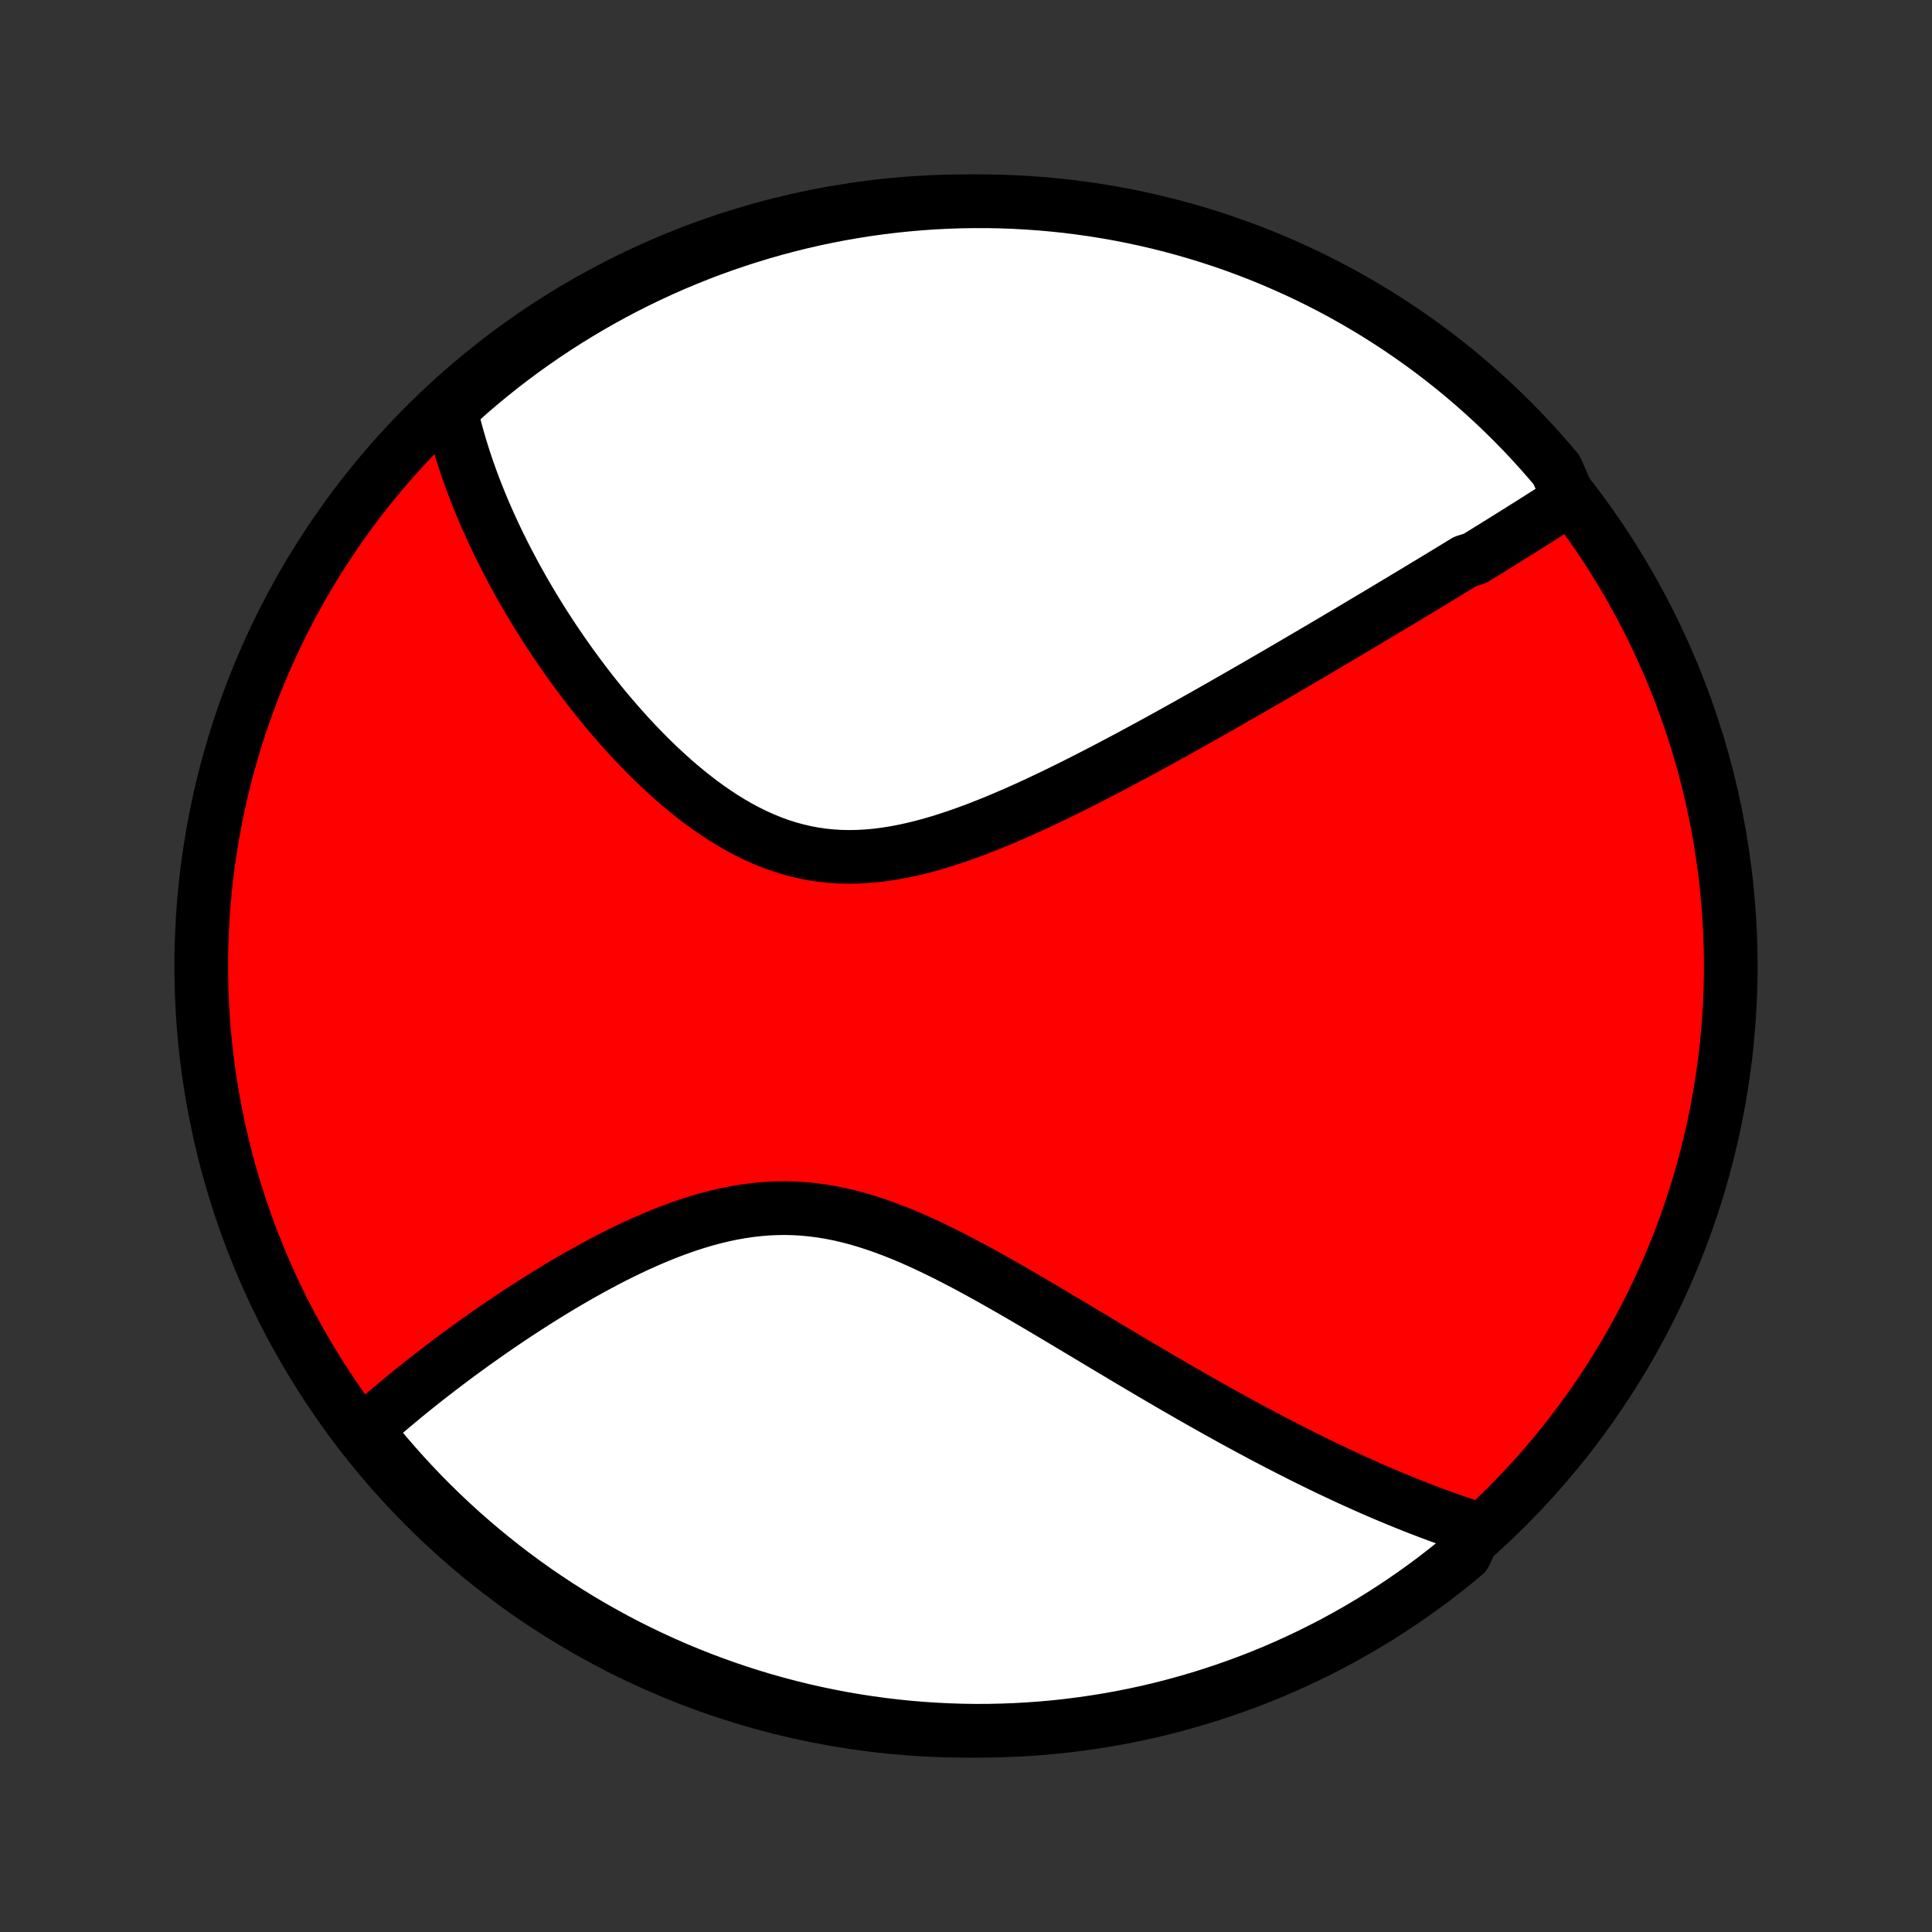 <?xml version="1.0" encoding="utf-8" standalone="no"?>
<!DOCTYPE svg PUBLIC "-//W3C//DTD SVG 1.1//EN"
  "http://www.w3.org/Graphics/SVG/1.1/DTD/svg11.dtd">
<!-- Created with matplotlib (http://matplotlib.org/) -->
<svg height="72pt" version="1.1" viewBox="0 0 72 72" width="72pt" xmlns="http://www.w3.org/2000/svg" xmlns:xlink="http://www.w3.org/1999/xlink">
 <rect x="0" y="0" width="72" height="72" fill="#333333" stroke="none"/>
 <defs>
  <style type="text/css">
*{stroke-linecap:butt;stroke-linejoin:round;}
  </style>
 </defs>
 <g id="figure_1">
  <g id="patch_1">
   <path d="
M0 72
L72 72
L72 0
L0 0
z
" style="fill:none;"/>
  </g>
  <g id="axes_1">
   <g id="PatchCollection_1">
    <defs>
     <path d="
M36 -7.5
C43.558 -7.5 50.808 -10.503 56.153 -15.848
C61.497 -21.192 64.5 -28.442 64.5 -36
C64.5 -43.558 61.497 -50.808 56.153 -56.153
C50.808 -61.497 43.558 -64.5 36 -64.5
C28.442 -64.5 21.192 -61.497 15.848 -56.153
C10.503 -50.808 7.5 -43.558 7.5 -36
C7.5 -28.442 10.503 -21.192 15.848 -15.848
C21.192 -10.503 28.442 -7.5 36 -7.5
z
" id="C0_0_a811fe30f3"/>
     <path d="
M58.486 -53.405
L58.324 -53.3
L58.161 -53.195
L57.998 -53.09
L57.834 -52.984
L57.67 -52.88
L57.505 -52.775
L57.34 -52.67
L57.174 -52.565
L57.008 -52.46
L56.84 -52.355
L56.673 -52.249
L56.505 -52.144
L56.336 -52.039
L56.166 -51.933
L55.996 -51.827
L55.825 -51.721
L55.654 -51.615
L55.482 -51.508
L55.309 -51.401
L55.135 -51.294
L54.96 -51.187
L54.609 -51.079
L54.431 -50.971
L54.253 -50.862
L54.074 -50.753
L53.894 -50.643
L53.713 -50.533
L53.531 -50.423
L53.348 -50.312
L53.163 -50.2
L52.977 -50.088
L52.791 -49.975
L52.603 -49.862
L52.413 -49.748
L52.222 -49.633
L52.03 -49.518
L51.837 -49.402
L51.642 -49.285
L51.445 -49.167
L51.247 -49.049
L51.047 -48.93
L50.846 -48.81
L50.642 -48.689
L50.438 -48.567
L50.231 -48.444
L50.022 -48.321
L49.812 -48.196
L49.599 -48.07
L49.385 -47.944
L49.169 -47.816
L48.95 -47.688
L48.729 -47.558
L48.506 -47.427
L48.281 -47.295
L48.054 -47.162
L47.824 -47.028
L47.592 -46.893
L47.357 -46.756
L47.12 -46.619
L46.88 -46.48
L46.638 -46.34
L46.393 -46.199
L46.145 -46.057
L45.895 -45.913
L45.642 -45.769
L45.386 -45.623
L45.127 -45.476
L44.866 -45.328
L44.601 -45.179
L44.334 -45.029
L44.064 -44.878
L43.79 -44.726
L43.514 -44.573
L43.235 -44.419
L42.952 -44.264
L42.667 -44.109
L42.379 -43.953
L42.087 -43.796
L41.793 -43.639
L41.495 -43.482
L41.195 -43.324
L40.892 -43.167
L40.586 -43.01
L40.277 -42.853
L39.965 -42.696
L39.651 -42.541
L39.334 -42.386
L39.014 -42.233
L38.692 -42.081
L38.368 -41.931
L38.041 -41.783
L37.712 -41.639
L37.382 -41.497
L37.049 -41.358
L36.715 -41.224
L36.379 -41.093
L36.042 -40.968
L35.704 -40.849
L35.365 -40.735
L35.025 -40.628
L34.685 -40.528
L34.344 -40.437
L34.004 -40.354
L33.663 -40.28
L33.324 -40.216
L32.984 -40.163
L32.646 -40.12
L32.309 -40.09
L31.974 -40.072
L31.64 -40.066
L31.308 -40.073
L30.978 -40.094
L30.651 -40.128
L30.326 -40.175
L30.004 -40.236
L29.685 -40.311
L29.369 -40.398
L29.056 -40.498
L28.747 -40.611
L28.442 -40.736
L28.14 -40.871
L27.843 -41.018
L27.549 -41.175
L27.259 -41.342
L26.973 -41.517
L26.692 -41.701
L26.415 -41.892
L26.142 -42.09
L25.874 -42.295
L25.61 -42.506
L25.35 -42.721
L25.095 -42.941
L24.845 -43.166
L24.599 -43.394
L24.357 -43.625
L24.12 -43.859
L23.888 -44.096
L23.66 -44.334
L23.437 -44.574
L23.218 -44.816
L23.004 -45.058
L22.794 -45.301
L22.588 -45.545
L22.387 -45.789
L22.19 -46.034
L21.997 -46.278
L21.809 -46.522
L21.625 -46.766
L21.445 -47.009
L21.269 -47.251
L21.097 -47.493
L20.929 -47.734
L20.765 -47.974
L20.605 -48.212
L20.448 -48.45
L20.295 -48.687
L20.146 -48.923
L20.001 -49.157
L19.859 -49.39
L19.721 -49.622
L19.586 -49.852
L19.454 -50.082
L19.326 -50.31
L19.201 -50.536
L19.08 -50.762
L18.962 -50.986
L18.846 -51.208
L18.734 -51.43
L18.625 -51.65
L18.518 -51.869
L18.415 -52.087
L18.315 -52.303
L18.217 -52.518
L18.122 -52.732
L18.03 -52.945
L17.941 -53.157
L17.855 -53.368
L17.771 -53.578
L17.689 -53.787
L17.611 -53.995
L17.535 -54.202
L17.461 -54.408
L17.39 -54.613
L17.322 -54.817
L17.256 -55.021
L17.192 -55.224
L17.131 -55.426
L17.072 -55.628
L17.016 -55.829
L16.962 -56.03
L16.911 -56.23
L16.862 -56.429
L16.816 -56.628
L16.772 -56.827
L17.137 -57.026
L17.512 -57.364
L17.894 -57.69
L18.28 -58.009
L18.673 -58.322
L19.07 -58.628
L19.473 -58.927
L19.881 -59.219
L20.293 -59.504
L20.711 -59.781
L21.133 -60.052
L21.56 -60.315
L21.991 -60.571
L22.426 -60.819
L22.865 -61.06
L23.309 -61.293
L23.756 -61.518
L24.207 -61.736
L24.662 -61.946
L25.12 -62.148
L25.581 -62.341
L26.046 -62.527
L26.513 -62.705
L26.984 -62.875
L27.457 -63.036
L27.933 -63.189
L28.411 -63.334
L28.892 -63.471
L29.374 -63.599
L29.859 -63.719
L30.346 -63.831
L30.834 -63.934
L31.324 -64.028
L31.816 -64.114
L32.308 -64.191
L32.802 -64.26
L33.297 -64.32
L33.792 -64.371
L34.288 -64.414
L34.785 -64.449
L35.282 -64.474
L35.78 -64.491
L36.277 -64.499
L36.774 -64.499
L37.272 -64.49
L37.768 -64.472
L38.264 -64.445
L38.76 -64.41
L39.255 -64.366
L39.748 -64.314
L40.241 -64.252
L40.732 -64.183
L41.222 -64.104
L41.71 -64.018
L42.196 -63.922
L42.681 -63.818
L43.163 -63.706
L43.644 -63.585
L44.122 -63.456
L44.597 -63.318
L45.07 -63.172
L45.54 -63.018
L46.008 -62.856
L46.472 -62.685
L46.933 -62.507
L47.39 -62.32
L47.844 -62.125
L48.295 -61.922
L48.742 -61.712
L49.185 -61.493
L49.624 -61.267
L50.059 -61.033
L50.489 -60.791
L50.915 -60.542
L51.337 -60.285
L51.754 -60.021
L52.166 -59.75
L52.573 -59.471
L52.975 -59.186
L53.372 -58.893
L53.764 -58.593
L54.15 -58.287
L54.531 -57.973
L54.906 -57.653
L55.275 -57.326
L55.639 -56.993
L55.996 -56.654
L56.347 -56.308
L56.693 -55.956
L57.032 -55.597
L57.364 -55.233
L57.69 -54.863
L58.009 -54.488
z
" id="C0_1_dff4f634bc"/>
     <path d="
M55.045 -15.024
L54.851 -15.086
L54.657 -15.149
L54.463 -15.214
L54.269 -15.28
L54.074 -15.348
L53.879 -15.417
L53.684 -15.487
L53.488 -15.559
L53.292 -15.632
L53.096 -15.707
L52.899 -15.782
L52.701 -15.86
L52.503 -15.938
L52.305 -16.018
L52.105 -16.1
L51.905 -16.183
L51.704 -16.267
L51.502 -16.353
L51.3 -16.44
L51.096 -16.529
L50.892 -16.619
L50.686 -16.711
L50.48 -16.804
L50.272 -16.899
L50.063 -16.996
L49.854 -17.094
L49.642 -17.194
L49.43 -17.295
L49.216 -17.398
L49.001 -17.503
L48.784 -17.61
L48.566 -17.718
L48.347 -17.829
L48.125 -17.941
L47.903 -18.055
L47.678 -18.17
L47.452 -18.288
L47.224 -18.407
L46.994 -18.529
L46.762 -18.653
L46.529 -18.778
L46.293 -18.906
L46.056 -19.035
L45.816 -19.167
L45.574 -19.301
L45.33 -19.436
L45.084 -19.574
L44.836 -19.715
L44.585 -19.857
L44.333 -20.001
L44.078 -20.148
L43.82 -20.296
L43.56 -20.447
L43.298 -20.6
L43.033 -20.755
L42.766 -20.913
L42.496 -21.072
L42.224 -21.233
L41.949 -21.396
L41.672 -21.562
L41.392 -21.729
L41.109 -21.898
L40.824 -22.069
L40.537 -22.241
L40.247 -22.415
L39.954 -22.59
L39.659 -22.766
L39.362 -22.944
L39.062 -23.122
L38.759 -23.301
L38.454 -23.481
L38.147 -23.661
L37.838 -23.84
L37.526 -24.02
L37.212 -24.198
L36.896 -24.376
L36.578 -24.552
L36.258 -24.727
L35.936 -24.899
L35.612 -25.068
L35.287 -25.234
L34.96 -25.396
L34.631 -25.554
L34.301 -25.707
L33.97 -25.854
L33.637 -25.995
L33.303 -26.128
L32.968 -26.255
L32.633 -26.372
L32.296 -26.481
L31.959 -26.581
L31.621 -26.67
L31.283 -26.749
L30.945 -26.816
L30.606 -26.872
L30.267 -26.916
L29.929 -26.948
L29.591 -26.968
L29.253 -26.976
L28.916 -26.971
L28.58 -26.955
L28.245 -26.927
L27.911 -26.888
L27.579 -26.838
L27.248 -26.778
L26.919 -26.708
L26.591 -26.628
L26.266 -26.541
L25.943 -26.444
L25.622 -26.341
L25.305 -26.23
L24.989 -26.113
L24.677 -25.991
L24.368 -25.863
L24.061 -25.731
L23.758 -25.594
L23.459 -25.454
L23.163 -25.31
L22.87 -25.164
L22.581 -25.015
L22.296 -24.863
L22.014 -24.71
L21.736 -24.556
L21.462 -24.4
L21.191 -24.244
L20.925 -24.086
L20.662 -23.928
L20.404 -23.77
L20.149 -23.611
L19.898 -23.453
L19.651 -23.294
L19.407 -23.136
L19.168 -22.979
L18.932 -22.821
L18.701 -22.665
L18.472 -22.508
L18.248 -22.353
L18.027 -22.198
L17.81 -22.045
L17.596 -21.892
L17.386 -21.74
L17.18 -21.589
L16.977 -21.439
L16.777 -21.29
L16.581 -21.142
L16.387 -20.995
L16.198 -20.849
L16.011 -20.704
L15.827 -20.56
L15.647 -20.417
L15.469 -20.275
L15.294 -20.134
L15.123 -19.995
L14.954 -19.856
L14.788 -19.718
L14.625 -19.581
L14.464 -19.445
L14.306 -19.309
L14.151 -19.175
L13.998 -19.042
L13.848 -18.909
L13.7 -18.777
L13.761 -18.646
L14.075 -18.177
L14.396 -17.791
L14.724 -17.412
L15.058 -17.038
L15.399 -16.669
L15.745 -16.306
L16.099 -15.95
L16.458 -15.6
L16.823 -15.255
L17.194 -14.917
L17.57 -14.586
L17.952 -14.261
L18.34 -13.943
L18.733 -13.631
L19.131 -13.326
L19.535 -13.028
L19.943 -12.737
L20.357 -12.454
L20.775 -12.177
L21.198 -11.908
L21.625 -11.646
L22.057 -11.391
L22.493 -11.144
L22.933 -10.904
L23.377 -10.672
L23.825 -10.448
L24.276 -10.232
L24.731 -10.023
L25.19 -9.822
L25.652 -9.63
L26.117 -9.445
L26.585 -9.269
L27.056 -9.1
L27.529 -8.94
L28.006 -8.788
L28.484 -8.644
L28.965 -8.509
L29.448 -8.382
L29.933 -8.263
L30.42 -8.153
L30.909 -8.052
L31.399 -7.958
L31.89 -7.874
L32.383 -7.798
L32.877 -7.73
L33.372 -7.672
L33.868 -7.621
L34.364 -7.58
L34.861 -7.547
L35.358 -7.523
L35.855 -7.507
L36.353 -7.5
L36.85 -7.502
L37.347 -7.513
L37.844 -7.532
L38.34 -7.56
L38.835 -7.596
L39.33 -7.641
L39.823 -7.695
L40.316 -7.758
L40.806 -7.829
L41.296 -7.908
L41.784 -7.996
L42.27 -8.093
L42.754 -8.198
L43.237 -8.312
L43.717 -8.434
L44.194 -8.565
L44.669 -8.703
L45.142 -8.851
L45.612 -9.006
L46.078 -9.17
L46.542 -9.341
L47.003 -9.521
L47.46 -9.709
L47.913 -9.905
L48.364 -10.11
L48.81 -10.321
L49.252 -10.541
L49.691 -10.768
L50.125 -11.004
L50.554 -11.246
L50.98 -11.497
L51.401 -11.754
L51.817 -12.02
L52.228 -12.292
L52.635 -12.572
L53.036 -12.858
L53.432 -13.152
L53.823 -13.453
L54.209 -13.761
L54.588 -14.075
z
" id="C0_2_56271b4736"/>
    </defs>
    <g clip-path="url(#p1bffca34e9)">
     <use style="fill:#ff0000;stroke:#000000;stroke-width:2.0;" x="0.0" xlink:href="#C0_0_a811fe30f3" y="72.0"/>
    </g>
    <g clip-path="url(#p1bffca34e9)">
     <use style="fill:#ffffff;stroke:#000000;stroke-width:2.0;" x="0.0" xlink:href="#C0_1_dff4f634bc" y="72.0"/>
    </g>
    <g clip-path="url(#p1bffca34e9)">
     <use style="fill:#ffffff;stroke:#000000;stroke-width:2.0;" x="0.0" xlink:href="#C0_2_56271b4736" y="72.0"/>
    </g>
   </g>
  </g>
 </g>
 <defs>
  <clipPath id="p1bffca34e9">
   <rect height="72.0" width="72.0" x="0.0" y="0.0"/>
  </clipPath>
 </defs>
</svg>
